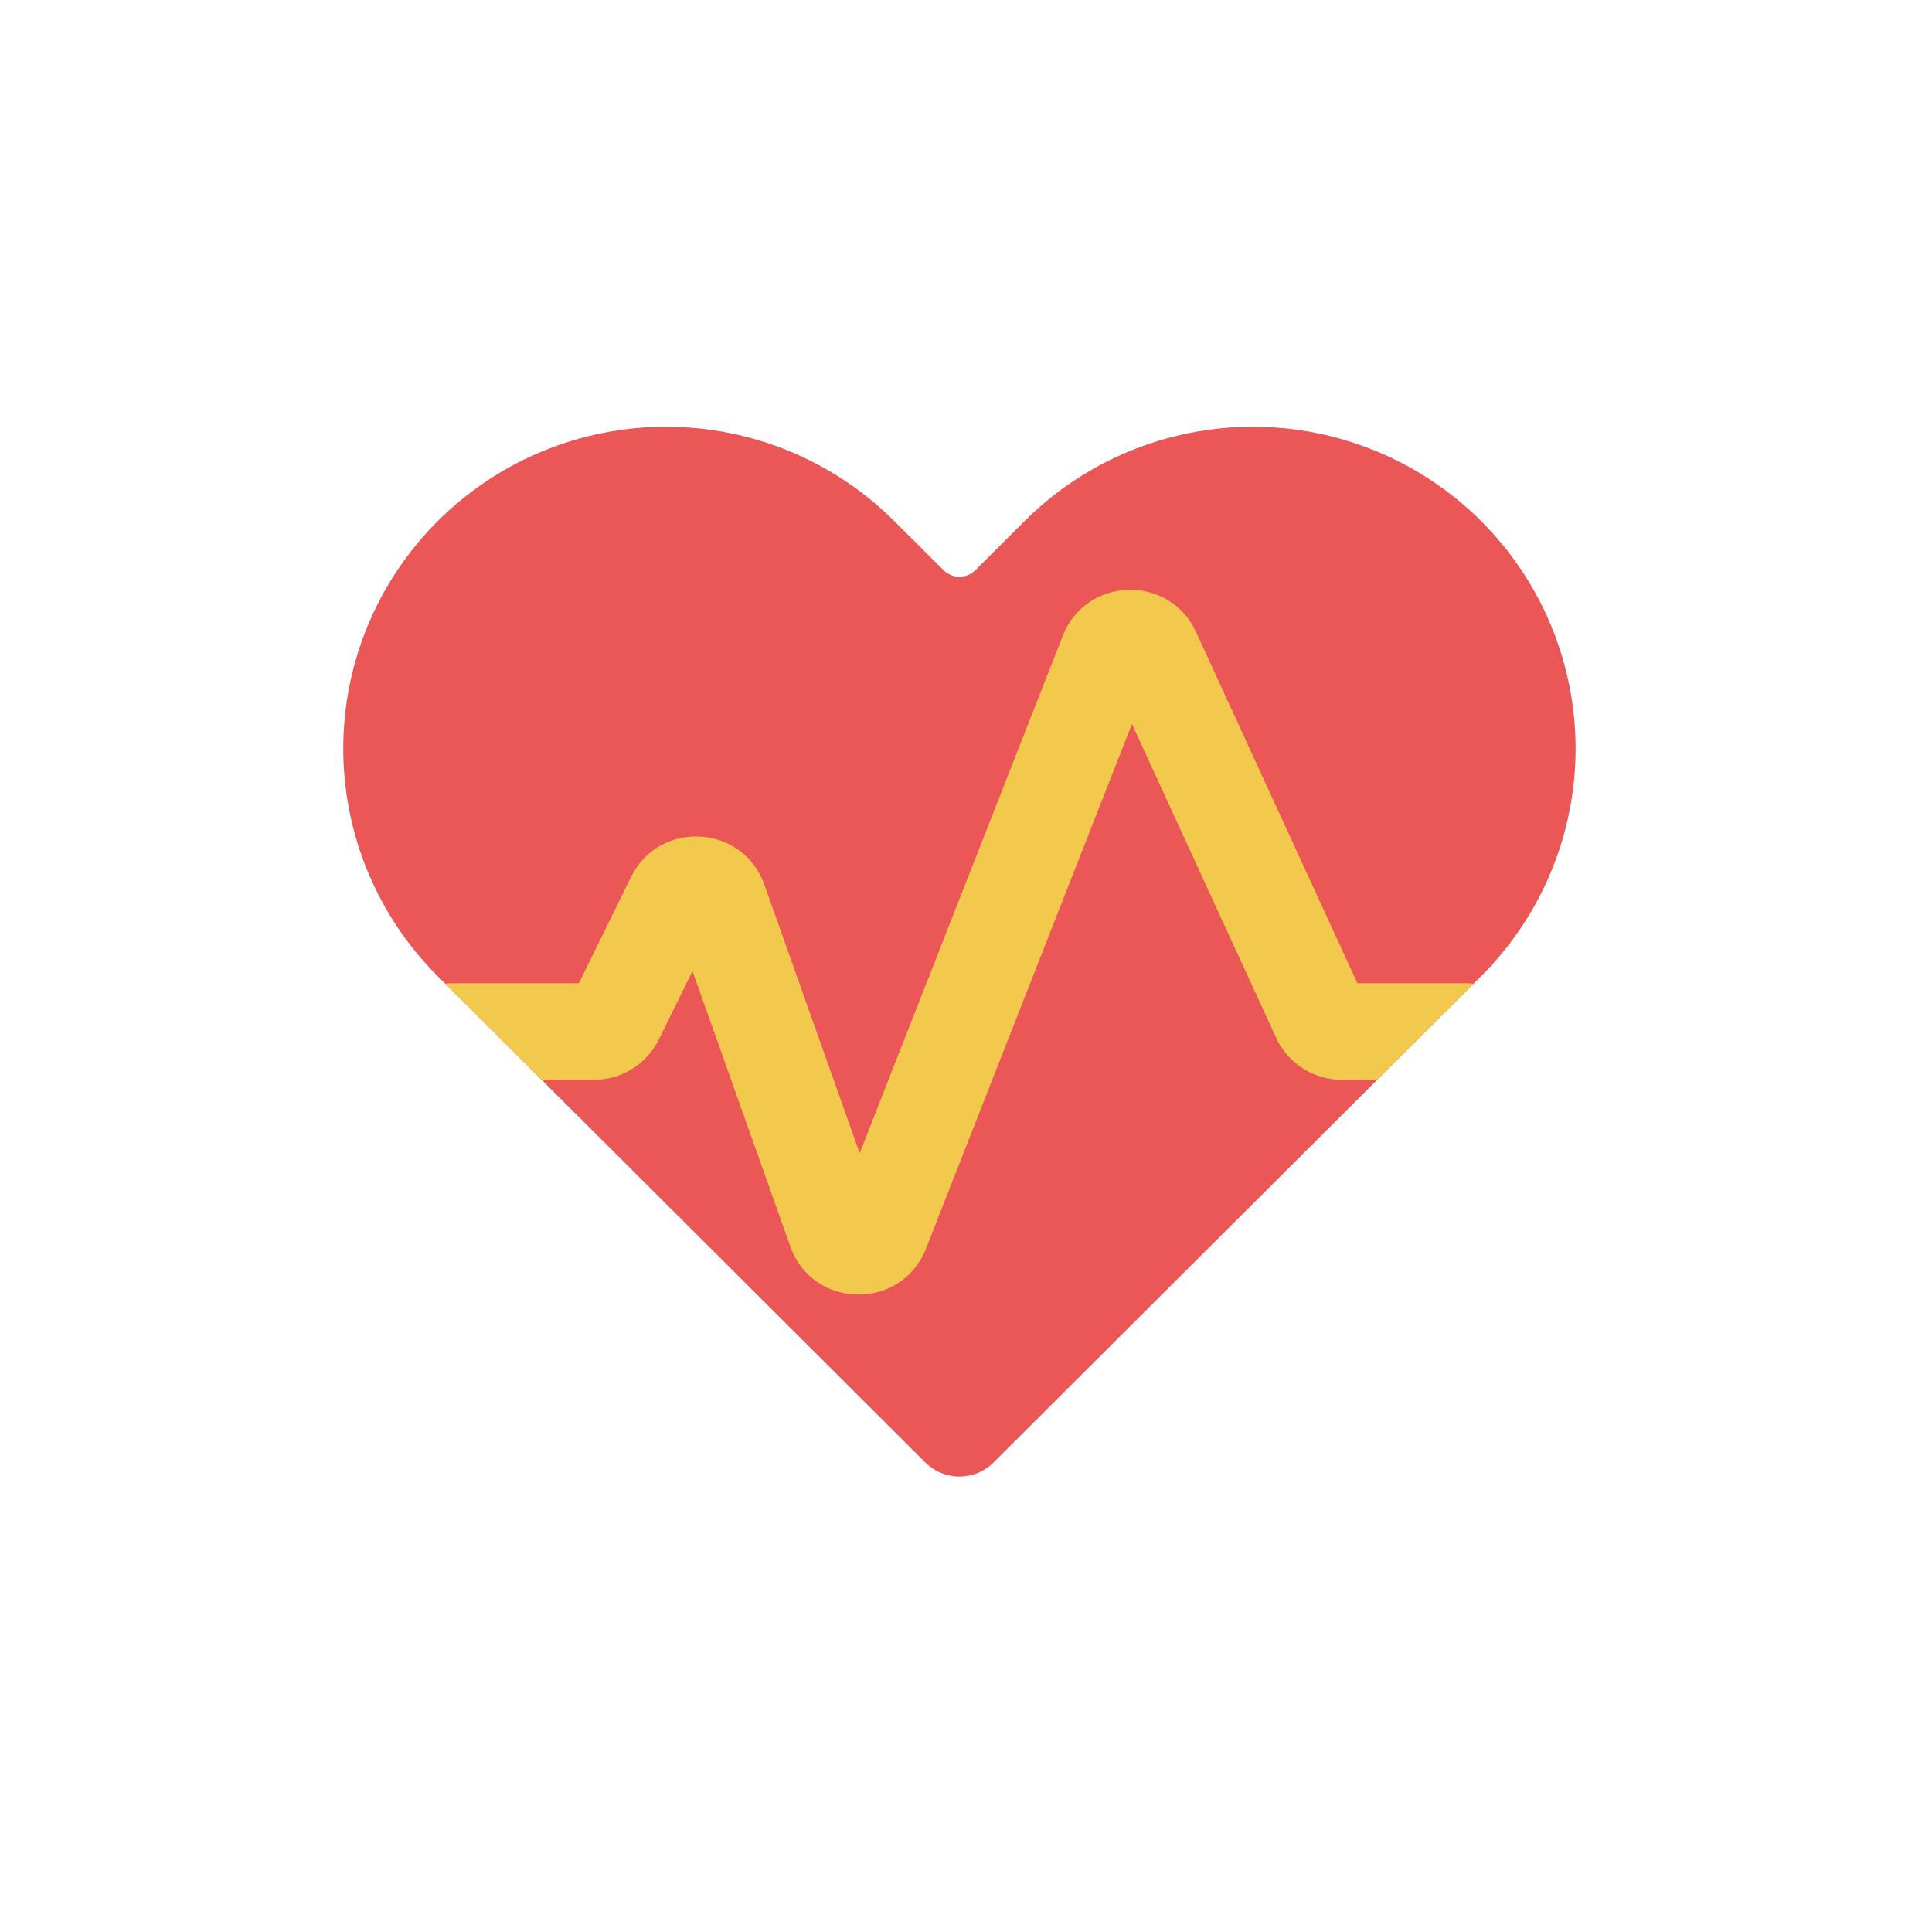 <svg width="80" height="80" viewBox="0 0 80 80" fill="none" xmlns="http://www.w3.org/2000/svg">
  <path fill-rule="evenodd" clip-rule="evenodd" d="M18.129 21.575C15.622 24.075 14.214 27.465 14.214 31C14.214 34.535 15.622 37.925 18.129 40.425L32.157 54.416L38.316 60.559C39.097 61.337 40.36 61.337 41.141 60.559L47.3 54.416C47.3 54.415 47.302 54.414 47.303 54.413L61.328 40.425C63.834 37.925 65.242 34.535 65.242 31C65.242 27.465 63.834 24.075 61.328 21.575C58.822 19.076 55.423 17.671 51.878 17.671C48.334 17.671 44.935 19.076 42.428 21.575L40.388 23.61C40.023 23.974 39.433 23.974 39.069 23.61L37.028 21.575C34.522 19.076 31.123 17.671 27.578 17.671C24.034 17.671 20.635 19.076 18.129 21.575Z" fill="#EB5757" />
  <path fill-rule="evenodd" clip-rule="evenodd" d="M61.017 40.734C60.923 40.721 60.827 40.714 60.729 40.714H56.206L49.526 26.172C48.422 23.769 44.974 23.866 44.008 26.328L43.198 28.39L35.598 47.751L31.65 36.633C30.762 34.132 27.301 33.932 26.13 36.315L25.298 38.009L23.969 40.714H18.727C18.629 40.714 18.533 40.721 18.439 40.734L22.429 44.714H24.592C25.736 44.714 26.78 44.063 27.285 43.036L28.674 40.208L32.181 50.081L32.724 51.611C33.653 54.226 37.329 54.287 38.343 51.703L46.872 29.977L52.839 42.966C53.328 44.031 54.392 44.714 55.565 44.714H57.027L61.017 40.734Z" fill="#F2C94C" />
</svg>